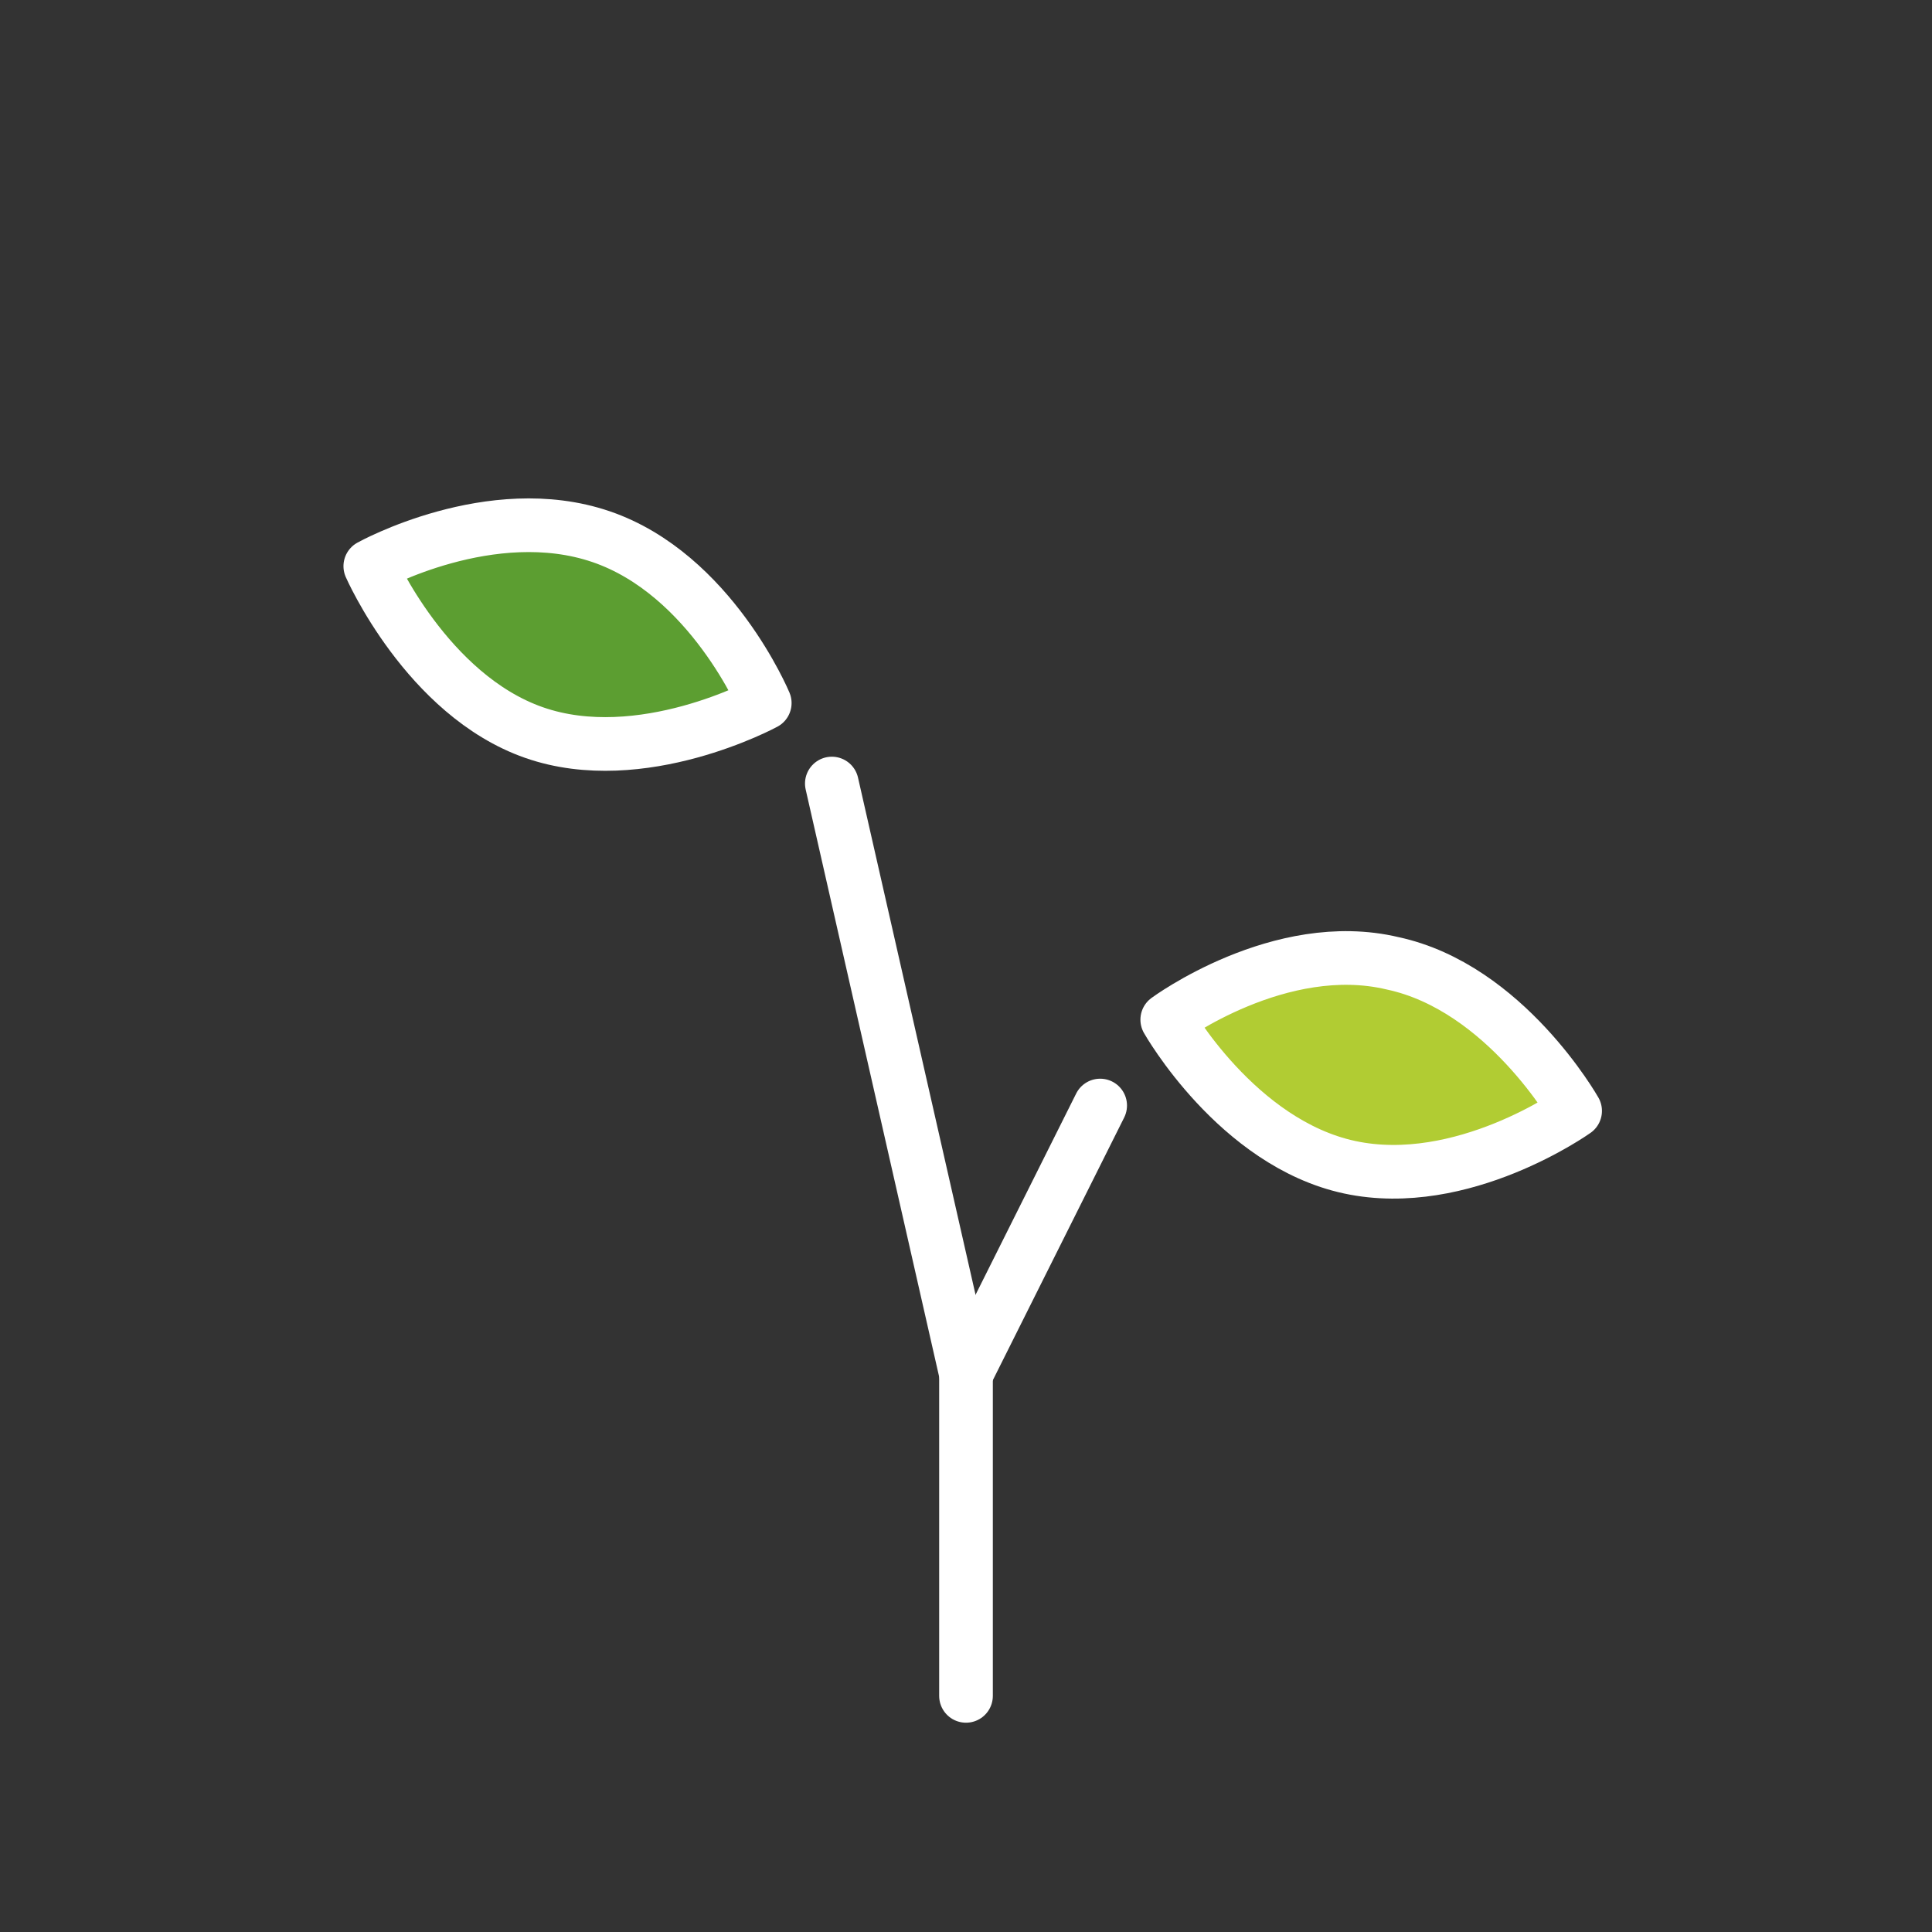 <?xml version="1.0" encoding="utf-8"?>
<!-- Generator: Adobe Illustrator 25.4.1, SVG Export Plug-In . SVG Version: 6.00 Build 0)  -->
<svg version="1.1" id="emoji" xmlns="http://www.w3.org/2000/svg" xmlns:xlink="http://www.w3.org/1999/xlink" x="0px" y="0px"
	 viewBox="0 0 72 72" style="enable-background:new 0 0 72 72;" xml:space="preserve">
<rect x="0" y="0" width="72" height="72" fill="#333333" stroke="none"/>
<style type="text/css">
	.st0{fill:#B1CC33;}
	.st1{fill:#5C9E31;}
	.st2{fill:none;stroke:#FFFFFF;stroke-width:2;stroke-linecap:round;stroke-linejoin:round;stroke-miterlimit:10;}
	.st3{fill:none;stroke:#FFFFFF;stroke-width:2;stroke-linecap:round;stroke-linejoin:round;}
</style>
<g id="color">
	<path class="st0" d="M51.9,35.9c4.2,0.9,6.8,5.5,6.8,5.5s-4.2,3-8.4,2.1S43.5,38,43.5,38S47.7,34.9,51.9,35.9z"/>
	<path class="st1" d="M22.4,20c4.1,1.4,6.1,6.2,6.1,6.2s-4.6,2.5-8.6,1.1s-6.1-6.2-6.1-6.2S18.3,18.6,22.4,20z"/>
</g>
<g id="hair">
</g>
<g id="skin">
</g>
<g id="skin-shadow">
</g>
<g id="line">
	<path class="st2" d="M34.9,34"/>
	<polyline class="st3" points="36,63.2 36,51.2 31,29.2 	"/>
	<line class="st3" x1="36" y1="51.2" x2="41" y2="41.2"/>
	<path class="st3" d="M22.4,20c4.1,1.4,6.1,6.2,6.1,6.2s-4.6,2.5-8.6,1.1s-6.1-6.2-6.1-6.2S18.3,18.6,22.4,20z"/>
	<path class="st3" d="M51.9,35.9c4.2,0.9,6.8,5.5,6.8,5.5s-4.2,3-8.4,2.1S43.5,38,43.5,38S47.7,34.9,51.9,35.9z"/>
</g>
</svg>
